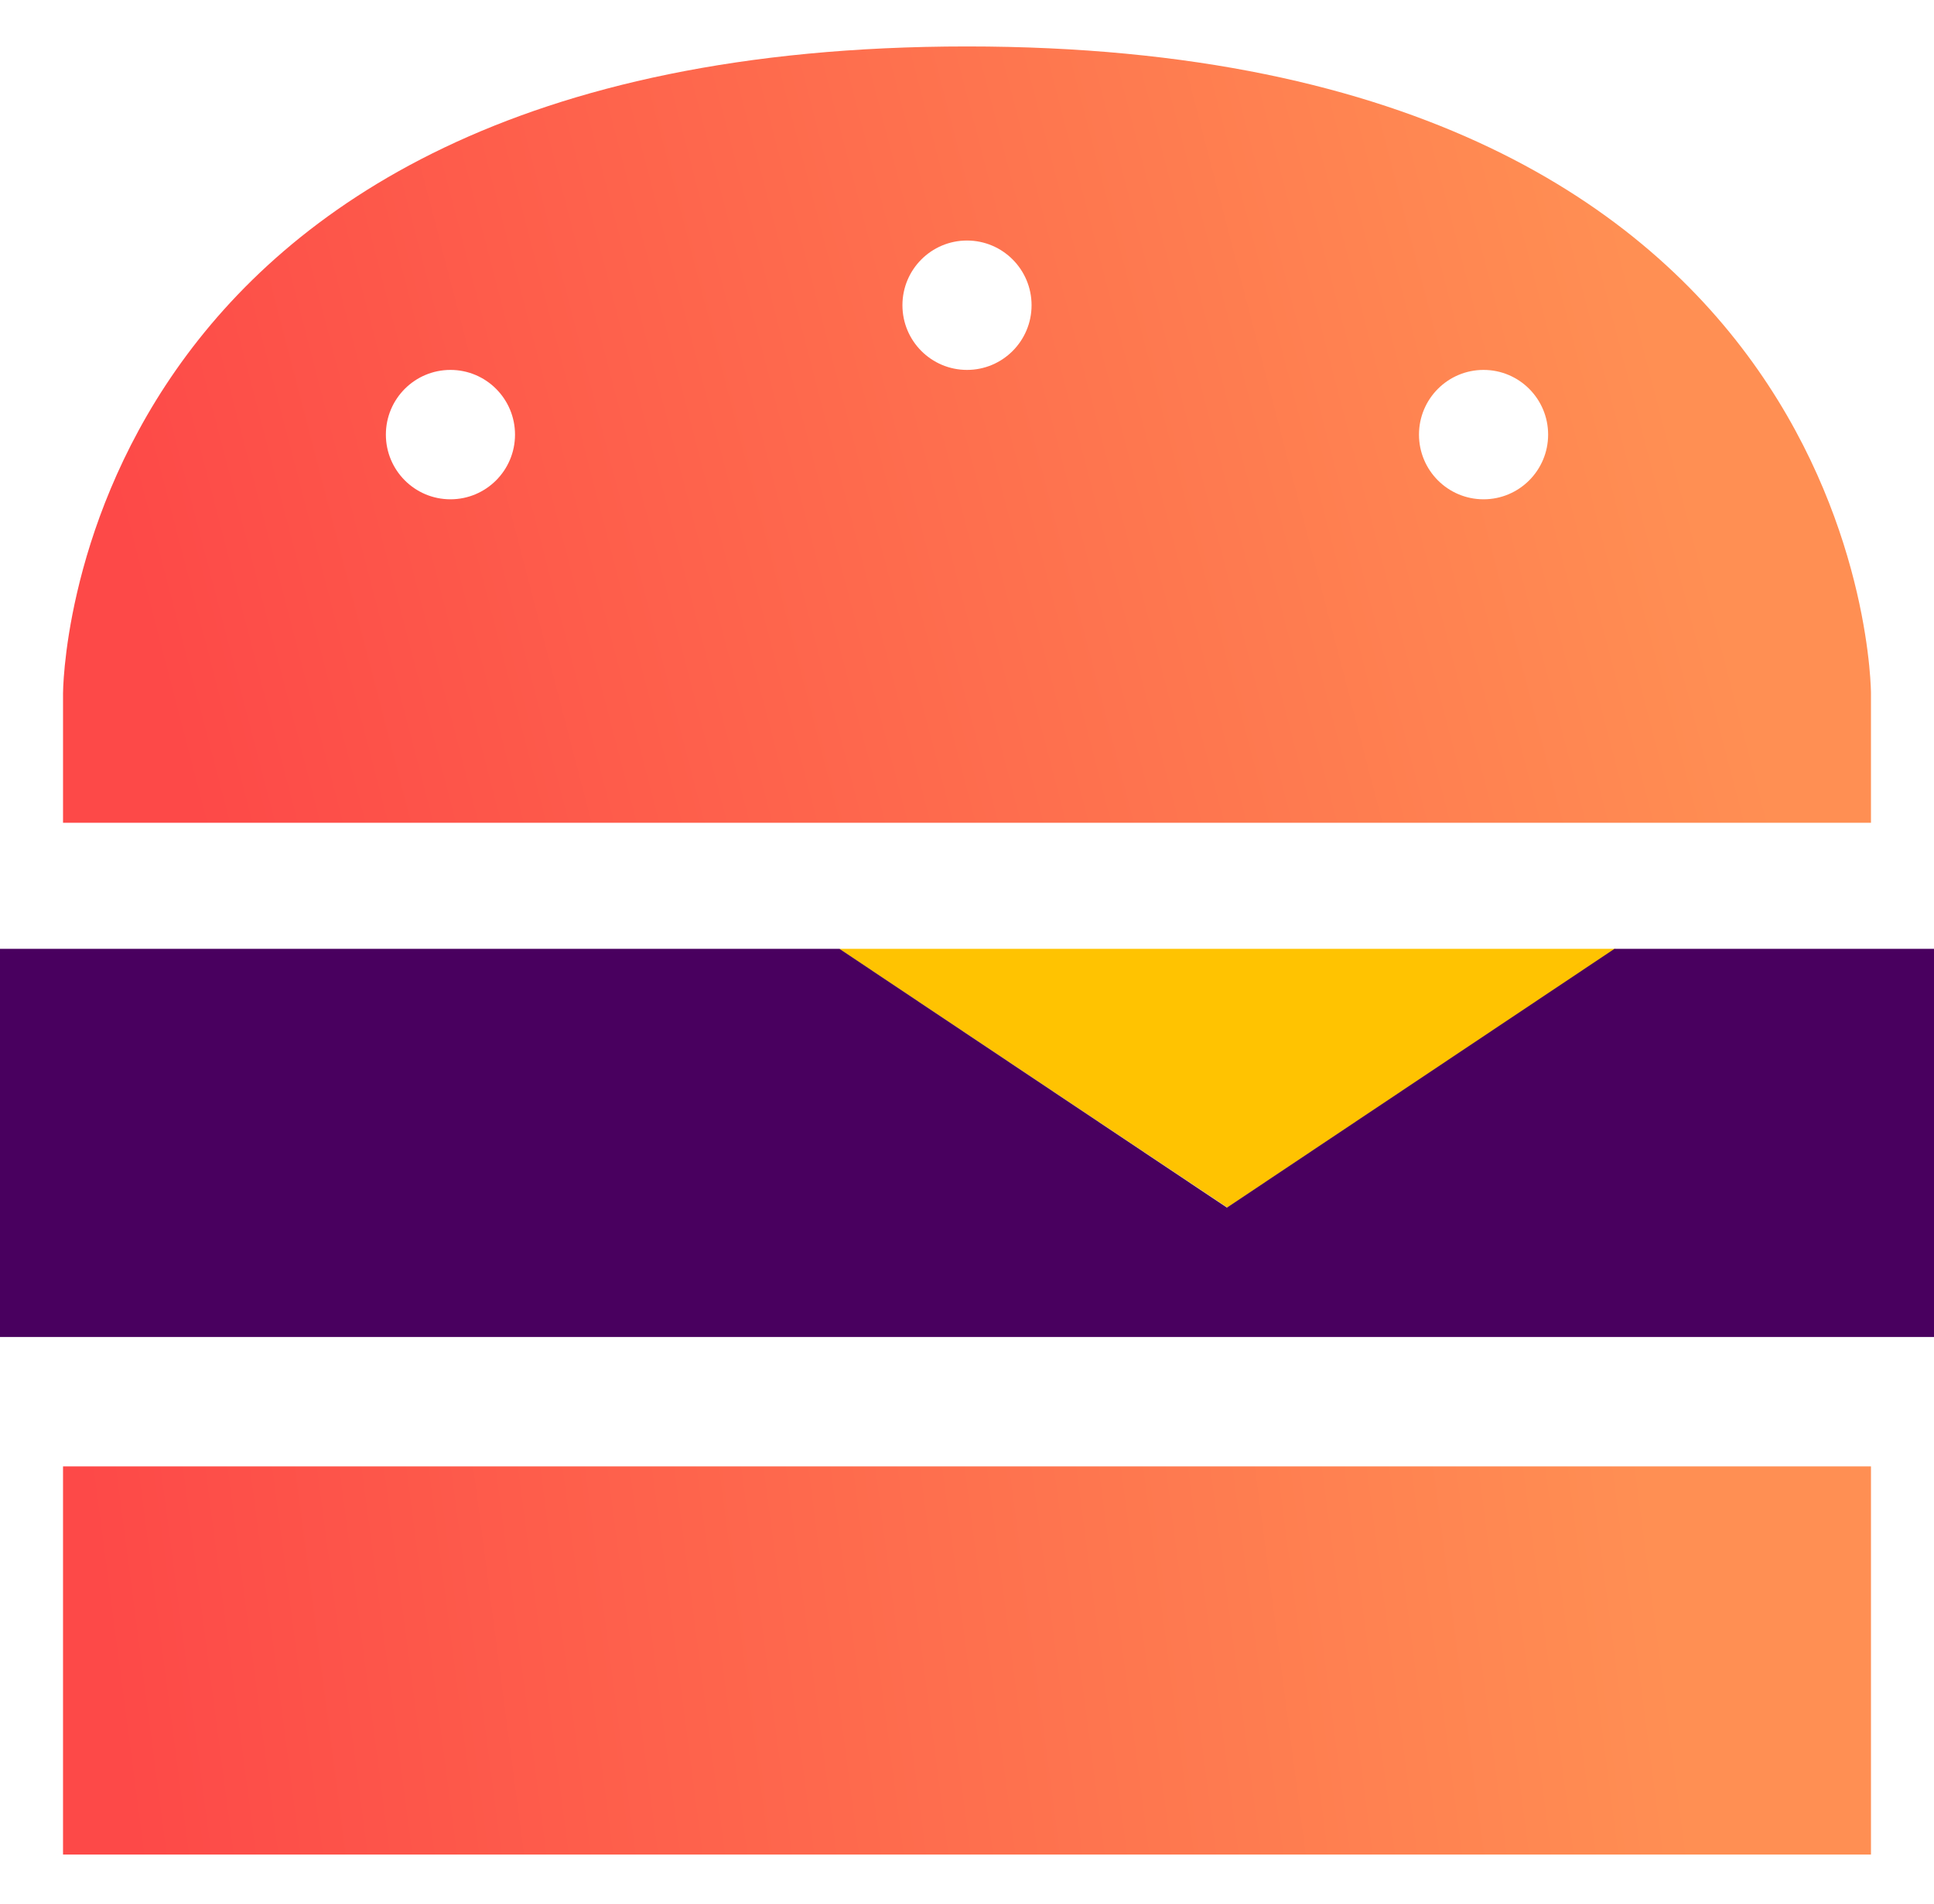 <?xml version="1.0" encoding="UTF-8"?>
<svg width="583px" height="574px" viewBox="0 0 583 574" version="1.1" xmlns="http://www.w3.org/2000/svg" xmlns:xlink="http://www.w3.org/1999/xlink">
    <title>burger-cheese-sharp-duotone-solid.svg</title>
    <defs>
        <linearGradient x1="2.594%" y1="56.689%" x2="88.867%" y2="47.006%" id="linearGradient-1">
            <stop stop-color="#FD4948" offset="0%"></stop>
            <stop stop-color="#FF8F53" offset="100%"></stop>
        </linearGradient>
        <linearGradient x1="2.594%" y1="51.672%" x2="88.867%" y2="49.252%" id="linearGradient-2">
            <stop stop-color="#FD4948" offset="0%"></stop>
            <stop stop-color="#FF8F53" offset="100%"></stop>
        </linearGradient>
    </defs>
    <g id="burger-cheese-sharp-duotone-solid.svg" stroke="none" stroke-width="1" fill="none" fill-rule="evenodd">
        <g id="Group" transform="translate(0, 14)" fill-rule="nonzero">
            <path d="M291.5,0 C564,0 564,195 564,195 L564,234 L19,234 L19,195 C19,195 19,0 291.5,0 Z M135.786,97.5 C125.036,97.5 116.321,106.23 116.321,117 C116.321,127.77 125.036,136.5 135.786,136.5 C146.536,136.5 155.25,127.77 155.25,117 C155.25,106.23 146.536,97.5 135.786,97.5 Z M447.214,97.5 C436.464,97.5 427.75,106.23 427.75,117 C427.75,127.77 436.464,136.5 447.214,136.5 C457.964,136.5 466.679,127.77 466.679,117 C466.679,106.23 457.964,97.5 447.214,97.5 Z M291.5,58.5 C280.75,58.5 272.036,67.23 272.036,78 C272.036,88.77 280.75,97.5 291.5,97.5 C302.25,97.5 310.964,88.77 310.964,78 C310.964,67.23 302.25,58.5 291.5,58.5 Z" id="Combined-Shape" fill="url(#linearGradient-1)"></path>
            <polygon id="Path" fill="url(#linearGradient-2)" points="19 428 564 428 564 545 19 545"></polygon>
            <path d="M253,272 C331,272 409,272 487,272 C448,297.959 409,324.041 370,350 C331,324.041 292,297.959 253,272 Z" id="Path" fill="#FFC301"></path>
            <path d="M369.867,350 L253.067,272 L214.133,272 C214.133,272 214.133,272 214.133,272 L0,272 L0,389 L584,389 L584,272 L525.6,272 C525.6,272 525.6,272 525.6,272 L486.667,272 L369.867,350 Z" id="Path" fill="#49005F"></path>
        </g>
    </g>
</svg>